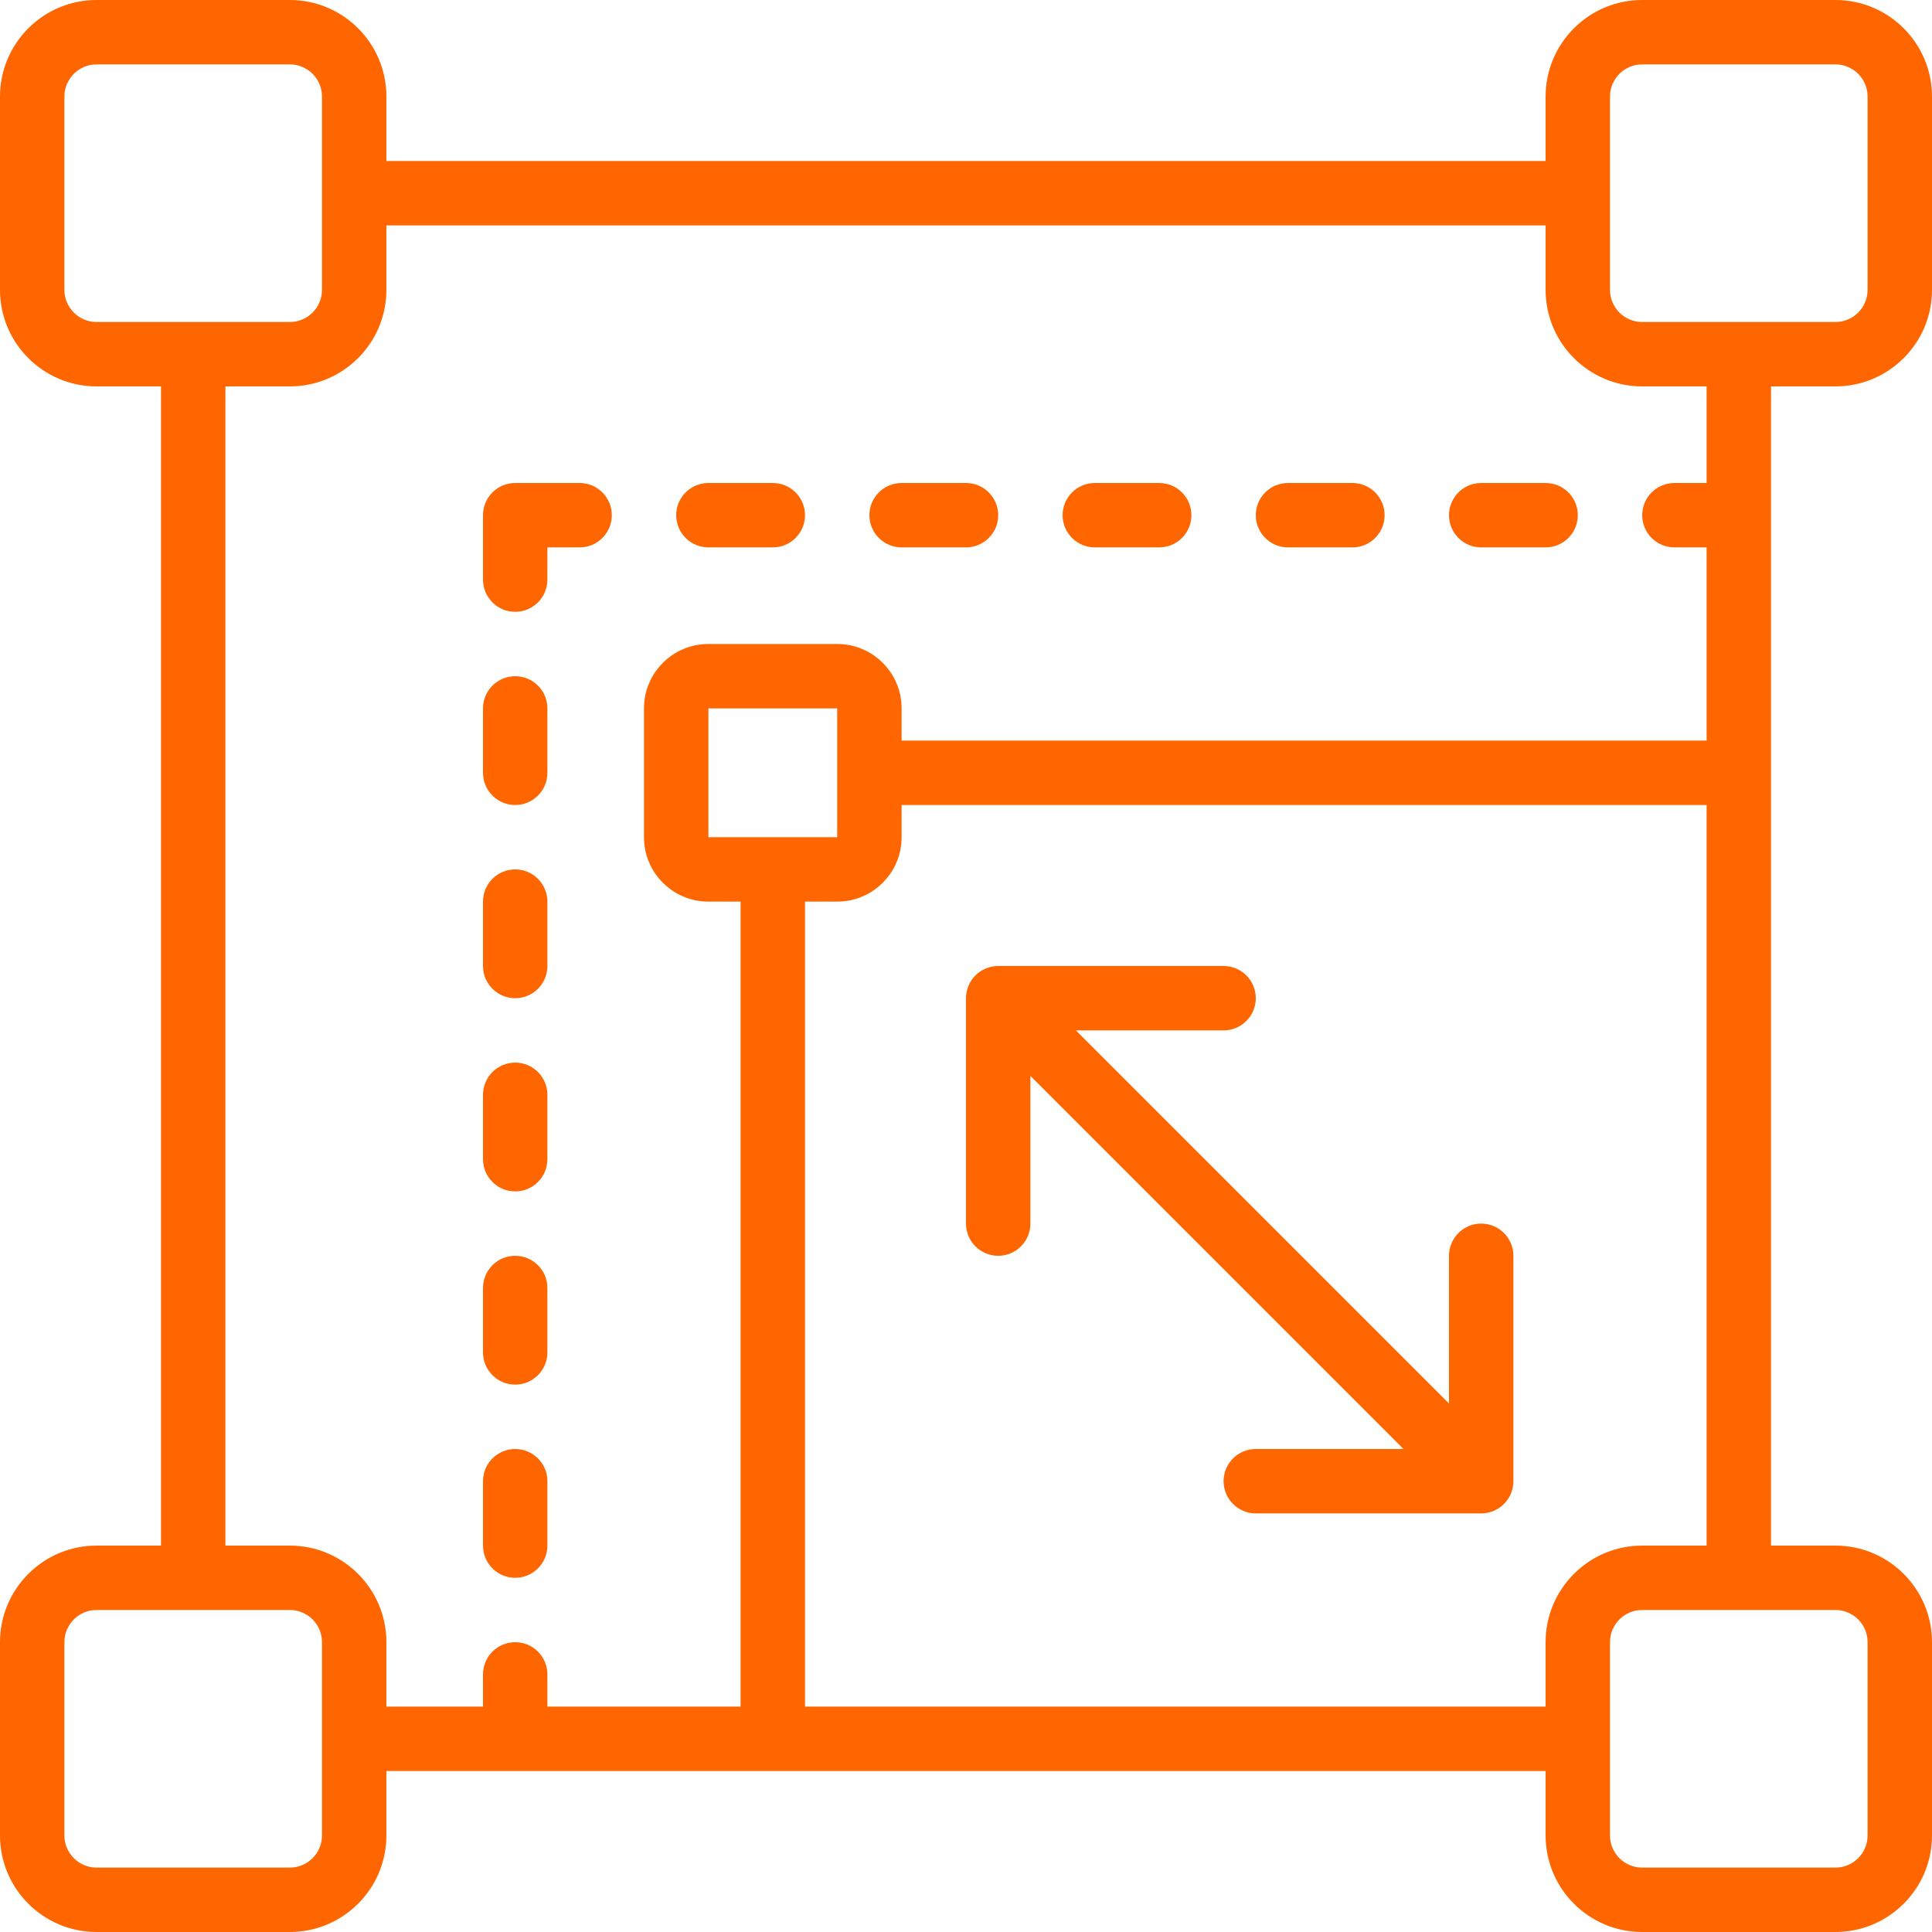 <svg width="100" height="100" viewBox="0 0 100 100" fill="none" xmlns="http://www.w3.org/2000/svg">
<path d="M95 0H85C82.239 0 80 2.239 80 5V8.333H20V5C20 2.239 17.761 0 15 0H5C2.239 0 0 2.239 0 5V15C0 17.761 2.239 20 5 20H8.333V80H5C2.239 80 0 82.239 0 85V95C0 97.761 2.239 100 5 100H15C17.761 100 20 97.761 20 95V91.667H80V95C80 97.761 82.239 100 85 100H95C97.761 100 100 97.761 100 95V85C100 82.239 97.761 80 95 80H91.667V20H95C97.761 20 100 17.761 100 15V5C100 2.239 97.761 0 95 0ZM3.333 15V5C3.333 4.08 4.08 3.333 5 3.333H15C15.921 3.333 16.667 4.08 16.667 5V15C16.667 15.921 15.921 16.667 15 16.667H5C4.08 16.667 3.333 15.921 3.333 15ZM16.667 95C16.667 95.921 15.921 96.667 15 96.667H5C4.08 96.667 3.333 95.921 3.333 95V85C3.333 84.079 4.08 83.333 5 83.333H15C15.921 83.333 16.667 84.079 16.667 85V95ZM96.667 85V95C96.667 95.921 95.921 96.667 95 96.667H85C84.079 96.667 83.333 95.921 83.333 95V85C83.333 84.079 84.079 83.333 85 83.333H95C95.921 83.333 96.667 84.079 96.667 85ZM85 80C82.239 80 80 82.239 80 85V88.333H41.667V46.667H43.333C45.174 46.667 46.667 45.174 46.667 43.333V41.667H88.333V80H85ZM36.667 43.333V36.667H43.333V43.333H36.667ZM88.333 25H86.667C85.746 25 85 25.746 85 26.667C85 27.587 85.746 28.333 86.667 28.333H88.333V38.333H46.667V36.667C46.667 34.826 45.174 33.333 43.333 33.333H36.667C34.826 33.333 33.333 34.826 33.333 36.667V43.333C33.333 45.174 34.826 46.667 36.667 46.667H38.333V88.333H28.333V86.667C28.333 85.746 27.587 85 26.667 85C25.746 85 25 85.746 25 86.667V88.333H20V85C20 82.239 17.761 80 15 80H11.667V20H15C17.761 20 20 17.761 20 15V11.667H80V15C80 17.761 82.239 20 85 20H88.333V25ZM96.667 15C96.667 15.921 95.921 16.667 95 16.667H85C84.079 16.667 83.333 15.921 83.333 15V5C83.333 4.08 84.079 3.333 85 3.333H95C95.921 3.333 96.667 4.08 96.667 5V15Z" fill="#FF6600"/>
<path d="M76.667 63.333C75.746 63.333 75 64.079 75 65V72.643L55.69 53.333H63.333C64.254 53.333 65 52.587 65 51.667C65 50.746 64.254 50 63.333 50H51.667C50.746 50 50 50.746 50 51.667V63.333C50 64.254 50.746 65 51.667 65C52.587 65 53.333 64.254 53.333 63.333V55.69L72.643 75H65C64.079 75 63.333 75.746 63.333 76.667C63.333 77.587 64.079 78.333 65 78.333H76.667C77.587 78.333 78.333 77.587 78.333 76.667V65C78.333 64.079 77.587 63.333 76.667 63.333Z" fill="#FF6600"/>
<path d="M26.667 75C25.746 75 25 75.746 25 76.667V80C25 80.921 25.746 81.667 26.667 81.667C27.587 81.667 28.333 80.921 28.333 80V76.667C28.333 75.746 27.587 75 26.667 75Z" fill="#FF6600"/>
<path d="M26.667 65C25.746 65 25 65.746 25 66.667V70C25 70.921 25.746 71.667 26.667 71.667C27.587 71.667 28.333 70.921 28.333 70V66.667C28.333 65.746 27.587 65 26.667 65Z" fill="#FF6600"/>
<path d="M26.667 55C25.746 55 25 55.746 25 56.667V60C25 60.92 25.746 61.667 26.667 61.667C27.587 61.667 28.333 60.92 28.333 60V56.667C28.333 55.746 27.587 55 26.667 55Z" fill="#FF6600"/>
<path d="M26.667 45C25.746 45 25 45.746 25 46.667V50C25 50.92 25.746 51.667 26.667 51.667C27.587 51.667 28.333 50.92 28.333 50V46.667C28.333 45.746 27.587 45 26.667 45Z" fill="#FF6600"/>
<path d="M26.667 35C25.746 35 25 35.746 25 36.667V40C25 40.92 25.746 41.667 26.667 41.667C27.587 41.667 28.333 40.92 28.333 40V36.667C28.333 35.746 27.587 35 26.667 35Z" fill="#FF6600"/>
<path d="M40 25H36.667C35.746 25 35 25.746 35 26.667C35 27.587 35.746 28.333 36.667 28.333H40C40.92 28.333 41.667 27.587 41.667 26.667C41.667 25.746 40.92 25 40 25Z" fill="#FF6600"/>
<path d="M50 25H46.667C45.746 25 45 25.746 45 26.667C45 27.587 45.746 28.333 46.667 28.333H50C50.92 28.333 51.667 27.587 51.667 26.667C51.667 25.746 50.92 25 50 25Z" fill="#FF6600"/>
<path d="M60 25H56.667C55.746 25 55 25.746 55 26.667C55 27.587 55.746 28.333 56.667 28.333H60C60.92 28.333 61.667 27.587 61.667 26.667C61.667 25.746 60.92 25 60 25Z" fill="#FF6600"/>
<path d="M70 25H66.667C65.746 25 65 25.746 65 26.667C65 27.587 65.746 28.333 66.667 28.333H70C70.921 28.333 71.667 27.587 71.667 26.667C71.667 25.746 70.921 25 70 25Z" fill="#FF6600"/>
<path d="M80 25H76.667C75.746 25 75 25.746 75 26.667C75 27.587 75.746 28.333 76.667 28.333H80C80.921 28.333 81.667 27.587 81.667 26.667C81.667 25.746 80.921 25 80 25Z" fill="#FF6600"/>
<path d="M30 25H26.667C25.746 25 25 25.746 25 26.667V30C25 30.921 25.746 31.667 26.667 31.667C27.587 31.667 28.333 30.921 28.333 30V28.333H30C30.921 28.333 31.667 27.587 31.667 26.667C31.667 25.746 30.921 25 30 25Z" fill="#FF6600"/>
</svg>
